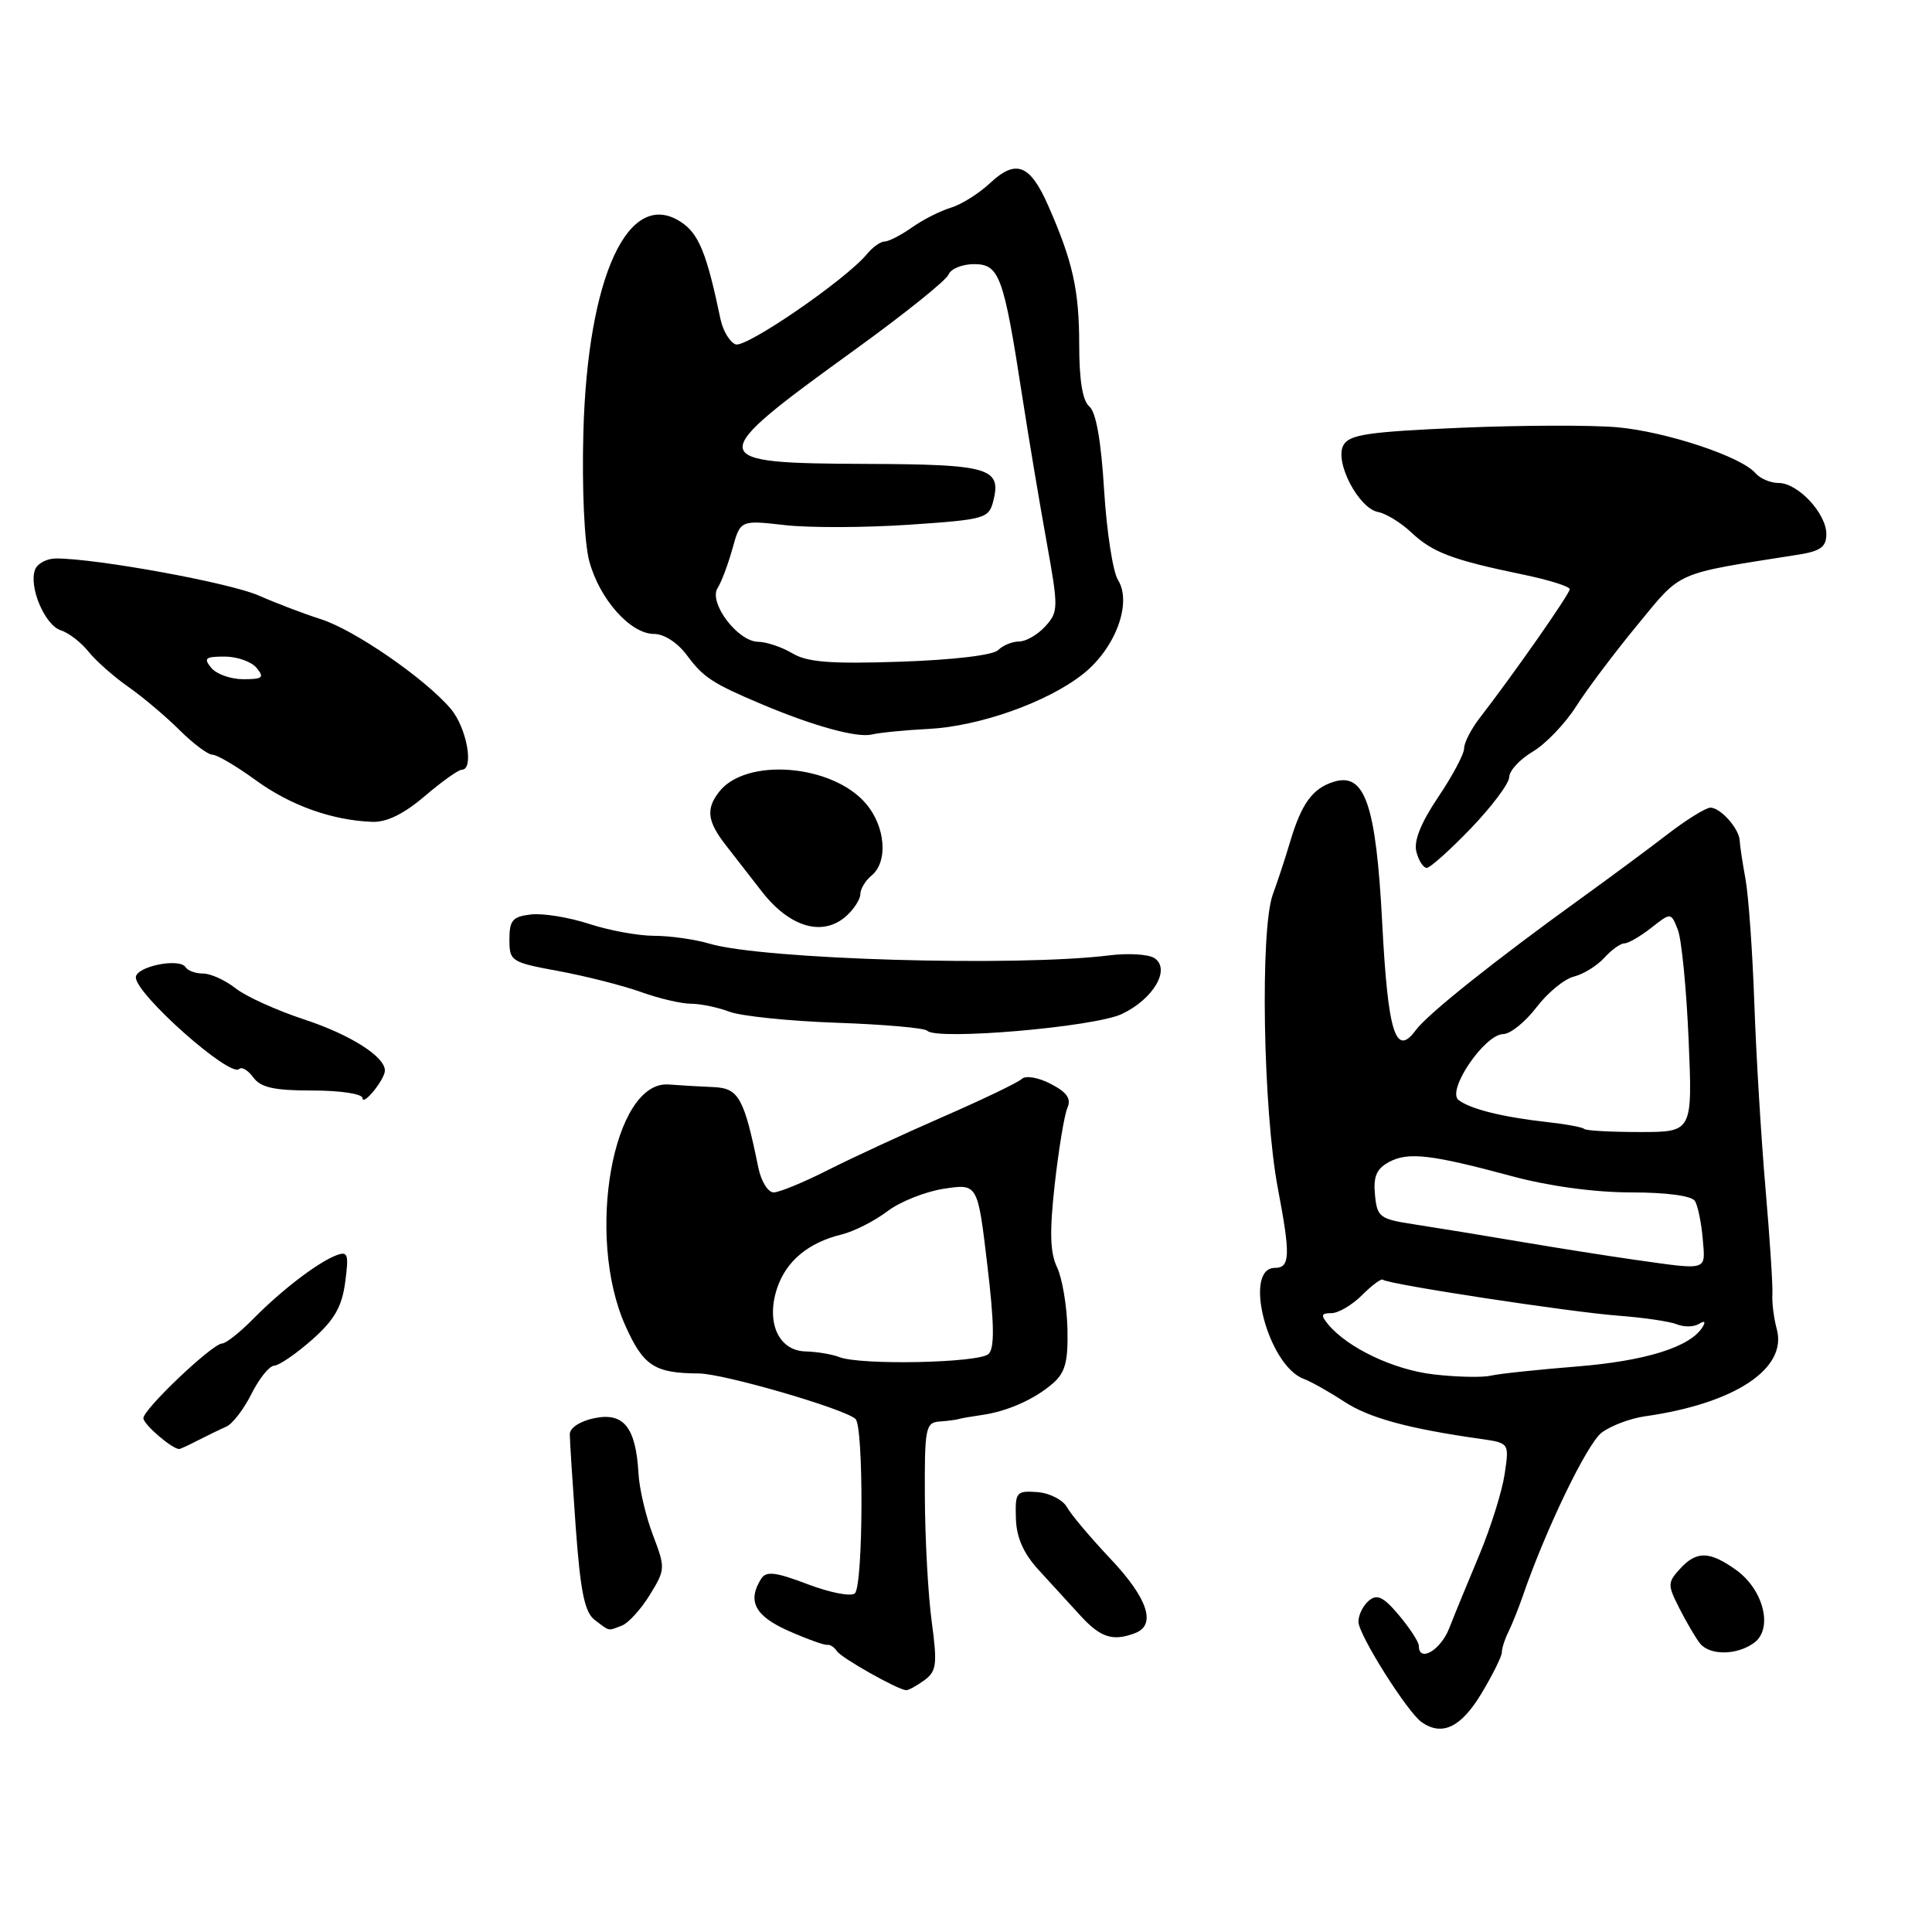 <?xml version="1.0" encoding="UTF-8" standalone="no"?>
<!DOCTYPE svg PUBLIC "-//W3C//DTD SVG 1.1//EN" "http://www.w3.org/Graphics/SVG/1.1/DTD/svg11.dtd" >
<svg xmlns="http://www.w3.org/2000/svg" xmlns:xlink="http://www.w3.org/1999/xlink" version="1.1" viewBox="0 0 256 256">
 <g >
 <path fill="currentColor"
d=" M 196.26 224.46 C 197.77 221.96 199.00 219.48 199.00 218.95 C 199.00 218.41 199.39 217.19 199.87 216.24 C 200.34 215.28 201.20 213.15 201.77 211.50 C 204.82 202.64 210.30 191.29 212.23 189.83 C 213.44 188.92 216.02 187.94 217.96 187.67 C 229.88 185.98 236.87 181.35 235.43 176.11 C 235.04 174.67 234.78 172.60 234.85 171.50 C 234.92 170.40 234.51 164.10 233.94 157.50 C 233.37 150.90 232.70 139.88 232.46 133.00 C 232.22 126.12 231.69 118.70 231.29 116.50 C 230.89 114.30 230.54 112.00 230.52 111.39 C 230.45 109.79 227.96 107.00 226.63 107.02 C 226.01 107.04 223.47 108.61 221.00 110.51 C 218.53 112.42 213.35 116.25 209.50 119.03 C 197.97 127.35 189.16 134.38 187.60 136.50 C 184.93 140.14 183.91 136.90 183.15 122.29 C 182.33 106.57 180.85 102.28 176.70 103.60 C 173.91 104.48 172.46 106.48 170.96 111.50 C 170.31 113.70 169.27 116.85 168.66 118.50 C 166.95 123.12 167.36 147.14 169.33 157.50 C 171.01 166.33 170.95 168.00 168.94 168.00 C 164.64 168.00 168.00 180.95 172.76 182.71 C 173.72 183.07 176.12 184.42 178.11 185.72 C 181.42 187.89 186.58 189.30 196.25 190.67 C 199.99 191.21 199.99 191.21 199.37 195.35 C 199.03 197.63 197.52 202.43 196.03 206.00 C 194.53 209.57 192.73 213.96 192.03 215.75 C 190.88 218.69 188.00 220.35 188.00 218.08 C 188.00 217.57 186.82 215.76 185.39 214.05 C 183.32 211.59 182.48 211.18 181.39 212.09 C 180.62 212.73 180.00 213.98 180.00 214.89 C 180.00 216.60 186.53 226.96 188.42 228.23 C 191.12 230.07 193.59 228.87 196.26 224.46 Z  M 122.47 222.65 C 124.10 221.45 124.22 220.56 123.46 214.90 C 122.98 211.38 122.58 204.00 122.55 198.50 C 122.50 189.20 122.64 188.49 124.50 188.36 C 125.60 188.28 126.72 188.13 127.00 188.04 C 127.28 187.94 128.62 187.71 130.00 187.51 C 133.44 187.04 137.11 185.41 139.54 183.28 C 141.16 181.86 141.55 180.39 141.44 176.00 C 141.36 172.97 140.74 169.33 140.06 167.91 C 139.13 165.97 139.06 163.18 139.76 156.91 C 140.28 152.28 141.03 147.74 141.43 146.82 C 141.97 145.58 141.39 144.74 139.23 143.62 C 137.58 142.76 135.90 142.48 135.40 142.96 C 134.90 143.44 130.22 145.68 125.00 147.96 C 119.78 150.24 112.88 153.43 109.68 155.05 C 106.48 156.67 103.26 158.00 102.51 158.00 C 101.77 158.00 100.86 156.54 100.49 154.75 C 98.60 145.49 97.89 144.21 94.62 144.05 C 92.90 143.98 90.18 143.82 88.58 143.70 C 81.23 143.19 77.55 163.77 82.86 175.65 C 85.25 181.00 86.73 181.96 92.59 181.99 C 95.84 182.00 111.89 186.66 113.36 188.02 C 114.46 189.04 114.39 210.01 113.28 211.12 C 112.81 211.59 110.01 211.05 107.06 209.93 C 102.75 208.29 101.52 208.15 100.86 209.19 C 98.99 212.15 100.02 214.12 104.48 216.10 C 106.95 217.19 109.26 218.02 109.62 217.95 C 109.98 217.89 110.55 218.26 110.89 218.78 C 111.47 219.68 118.88 223.86 120.06 223.96 C 120.37 223.98 121.45 223.39 122.47 222.65 Z  M 232.43 217.68 C 234.98 215.81 233.69 210.63 230.02 208.01 C 226.49 205.50 224.78 205.48 222.58 207.91 C 220.95 209.71 220.95 210.01 222.55 213.16 C 223.49 215.00 224.70 217.06 225.25 217.75 C 226.55 219.38 230.14 219.35 232.43 217.68 Z  M 150.42 216.39 C 153.25 215.31 152.09 211.79 147.19 206.60 C 144.54 203.79 141.92 200.70 141.38 199.71 C 140.83 198.73 139.06 197.83 137.44 197.71 C 134.66 197.51 134.51 197.71 134.61 201.17 C 134.68 203.72 135.60 205.81 137.61 208.01 C 139.20 209.76 141.70 212.49 143.17 214.09 C 145.85 217.01 147.47 217.52 150.42 216.39 Z  M 82.40 215.40 C 83.26 215.07 84.92 213.25 86.09 211.35 C 88.17 207.98 88.18 207.77 86.52 203.41 C 85.58 200.94 84.71 197.26 84.60 195.21 C 84.25 189.14 82.65 187.12 78.78 187.91 C 76.88 188.30 75.50 189.19 75.50 190.04 C 75.50 190.84 75.86 196.41 76.29 202.42 C 76.91 210.90 77.47 213.63 78.79 214.64 C 80.85 216.20 80.50 216.13 82.40 215.40 Z  M 26.26 190.84 C 27.49 190.21 29.18 189.39 30.00 189.03 C 30.82 188.66 32.32 186.71 33.33 184.68 C 34.34 182.66 35.69 180.98 36.33 180.96 C 36.97 180.94 39.23 179.39 41.34 177.53 C 44.30 174.91 45.30 173.18 45.74 169.90 C 46.24 166.16 46.10 165.75 44.55 166.34 C 42.09 167.29 37.34 170.92 33.56 174.75 C 31.80 176.54 29.94 178.01 29.43 178.02 C 28.14 178.04 19.00 186.72 19.00 187.92 C 19.00 188.73 22.80 192.00 23.74 192.00 C 23.90 192.00 25.03 191.48 26.26 190.84 Z  M 51.00 141.85 C 51.00 140.00 46.39 137.08 40.30 135.08 C 36.68 133.89 32.59 132.04 31.22 130.96 C 29.85 129.88 27.92 129.00 26.92 129.00 C 25.93 129.00 24.89 128.63 24.60 128.17 C 23.81 126.88 18.00 128.06 18.00 129.51 C 18.00 131.75 30.50 142.84 31.69 141.65 C 32.03 141.31 32.87 141.81 33.57 142.77 C 34.55 144.11 36.33 144.50 41.42 144.50 C 45.11 144.50 48.01 144.94 48.03 145.50 C 48.07 146.64 51.00 143.03 51.00 141.85 Z  M 148.65 134.36 C 152.86 132.37 155.18 128.36 152.94 126.94 C 152.15 126.44 149.47 126.28 147.00 126.59 C 134.67 128.12 101.09 127.14 94.01 125.04 C 92.09 124.47 88.79 124.00 86.69 124.00 C 84.59 124.00 80.71 123.29 78.05 122.42 C 75.40 121.55 71.94 120.99 70.36 121.17 C 67.92 121.45 67.50 121.94 67.50 124.49 C 67.50 127.37 67.72 127.51 74.00 128.67 C 77.58 129.33 82.47 130.57 84.88 131.43 C 87.28 132.30 90.29 133.00 91.56 133.00 C 92.83 133.00 95.12 133.48 96.66 134.06 C 98.19 134.64 104.58 135.30 110.85 135.52 C 117.12 135.74 122.53 136.21 122.87 136.58 C 124.11 137.88 145.02 136.09 148.65 134.36 Z  M 112.17 121.35 C 113.18 120.43 114.00 119.14 114.00 118.47 C 114.00 117.80 114.67 116.68 115.50 116.00 C 117.71 114.17 117.33 109.49 114.72 106.46 C 110.24 101.25 98.82 100.35 95.28 104.93 C 93.50 107.22 93.72 108.86 96.25 112.09 C 97.49 113.67 99.58 116.36 100.90 118.07 C 104.63 122.90 109.04 124.18 112.17 121.35 Z  M 194.91 109.75 C 197.68 106.86 199.97 103.81 199.98 102.97 C 199.99 102.12 201.39 100.61 203.09 99.60 C 204.79 98.60 207.38 95.90 208.84 93.61 C 210.30 91.31 213.97 86.44 216.98 82.79 C 222.93 75.57 221.69 76.11 238.25 73.50 C 241.23 73.03 242.00 72.47 242.00 70.77 C 242.00 68.03 238.24 64.00 235.69 64.00 C 234.60 64.00 233.22 63.41 232.61 62.70 C 230.75 60.51 220.85 57.22 214.35 56.62 C 210.96 56.31 201.60 56.34 193.55 56.68 C 181.23 57.22 178.76 57.58 178.00 59.01 C 176.81 61.22 180.03 67.37 182.62 67.85 C 183.65 68.04 185.64 69.26 187.03 70.57 C 189.82 73.20 192.47 74.20 201.75 76.12 C 205.19 76.83 208.00 77.71 208.00 78.07 C 208.00 78.69 200.61 89.26 196.05 95.16 C 194.92 96.62 194.00 98.43 194.00 99.17 C 194.00 99.92 192.45 102.83 190.56 105.63 C 188.26 109.06 187.30 111.45 187.68 112.87 C 187.98 114.04 188.60 115.00 189.05 115.00 C 189.49 115.00 192.13 112.64 194.91 109.75 Z  M 56.27 105.50 C 58.52 103.58 60.73 102.00 61.18 102.00 C 62.86 102.00 61.85 96.41 59.71 93.90 C 56.30 89.90 46.95 83.45 42.50 82.04 C 40.30 81.34 36.60 79.93 34.28 78.91 C 30.44 77.22 12.83 74.00 7.43 74.00 C 6.21 74.00 4.96 74.66 4.65 75.47 C 3.78 77.74 5.94 82.85 8.06 83.52 C 9.10 83.85 10.75 85.12 11.72 86.34 C 12.70 87.56 15.07 89.66 17.00 91.01 C 18.93 92.36 21.98 94.94 23.78 96.73 C 25.59 98.53 27.55 100.00 28.15 100.00 C 28.74 100.00 31.32 101.51 33.87 103.37 C 38.50 106.74 44.01 108.70 49.34 108.90 C 51.24 108.97 53.53 107.84 56.27 105.50 Z  M 123.00 96.59 C 129.77 96.25 138.79 93.05 143.51 89.31 C 147.80 85.91 150.04 79.89 148.14 76.85 C 147.46 75.77 146.64 70.41 146.30 64.94 C 145.91 58.46 145.23 54.60 144.35 53.87 C 143.45 53.13 143.00 50.40 143.00 45.70 C 143.00 38.44 142.15 34.64 138.88 27.22 C 136.48 21.77 134.61 21.05 131.19 24.26 C 129.71 25.64 127.38 27.11 126.00 27.52 C 124.62 27.93 122.31 29.10 120.85 30.13 C 119.39 31.16 117.75 32.00 117.22 32.00 C 116.68 32.00 115.63 32.75 114.87 33.67 C 112.10 37.04 98.84 46.15 97.47 45.63 C 96.69 45.33 95.80 43.83 95.47 42.29 C 93.63 33.49 92.59 30.96 90.22 29.41 C 83.28 24.86 77.85 36.61 77.30 57.31 C 77.10 64.68 77.43 71.91 78.07 74.31 C 79.40 79.35 83.52 84.00 86.66 84.00 C 88.01 84.00 89.81 85.17 91.07 86.89 C 93.21 89.77 94.45 90.58 101.00 93.34 C 107.84 96.22 113.53 97.78 115.50 97.33 C 116.60 97.07 119.97 96.74 123.00 96.59 Z  M 190.00 182.12 C 184.72 181.52 178.59 178.62 175.99 175.49 C 174.98 174.27 175.06 174.00 176.42 174.00 C 177.34 174.00 179.17 172.92 180.48 171.61 C 181.80 170.29 183.04 169.37 183.24 169.57 C 183.83 170.16 208.05 173.86 214.50 174.34 C 217.80 174.59 221.27 175.10 222.20 175.48 C 223.14 175.86 224.45 175.84 225.11 175.43 C 225.87 174.96 226.05 175.11 225.59 175.85 C 223.97 178.48 218.08 180.33 209.02 181.06 C 203.78 181.48 198.60 182.03 197.50 182.29 C 196.40 182.54 193.03 182.47 190.00 182.12 Z  M 216.50 166.91 C 213.20 166.44 206.45 165.38 201.50 164.54 C 196.55 163.70 190.25 162.67 187.50 162.25 C 182.80 161.54 182.48 161.30 182.19 158.31 C 181.96 155.88 182.40 154.86 184.06 153.97 C 186.59 152.61 189.61 152.96 200.41 155.87 C 205.28 157.18 211.31 158.00 216.10 158.00 C 220.84 158.00 224.16 158.45 224.59 159.14 C 224.97 159.76 225.44 162.01 225.62 164.14 C 225.98 168.47 226.48 168.32 216.50 166.91 Z  M 209.92 149.59 C 209.69 149.36 207.47 148.95 205.00 148.68 C 199.08 148.02 194.79 146.95 193.26 145.75 C 191.66 144.49 196.71 137.05 199.20 137.02 C 200.13 137.01 202.10 135.42 203.58 133.49 C 205.05 131.55 207.29 129.71 208.56 129.40 C 209.82 129.08 211.63 127.96 212.58 126.91 C 213.53 125.86 214.73 125.00 215.25 125.00 C 215.76 125.00 217.36 124.07 218.80 122.94 C 221.41 120.89 221.41 120.89 222.32 123.19 C 222.82 124.46 223.46 131.01 223.75 137.75 C 224.27 150.00 224.27 150.00 217.30 150.00 C 213.47 150.00 210.15 149.82 209.92 149.59 Z  M 111.21 179.82 C 110.27 179.45 108.25 179.11 106.73 179.07 C 103.13 178.98 101.45 175.15 103.00 170.61 C 104.21 167.07 107.13 164.65 111.50 163.58 C 113.15 163.18 115.88 161.79 117.57 160.51 C 119.25 159.23 122.64 157.88 125.09 157.51 C 129.55 156.84 129.55 156.84 130.82 167.57 C 131.75 175.37 131.80 178.60 131.00 179.40 C 129.80 180.60 114.02 180.93 111.21 179.82 Z  M 28.00 88.50 C 26.94 87.22 27.20 87.00 29.76 87.00 C 31.41 87.00 33.32 87.67 34.00 88.50 C 35.06 89.78 34.80 90.00 32.24 90.00 C 30.59 90.00 28.68 89.33 28.00 88.50 Z  M 105.00 86.57 C 103.62 85.75 101.57 85.05 100.44 85.04 C 97.73 84.99 93.85 79.83 95.09 77.91 C 95.59 77.14 96.47 74.79 97.05 72.71 C 98.10 68.91 98.10 68.91 104.00 69.58 C 107.24 69.95 114.64 69.92 120.45 69.53 C 130.59 68.84 131.03 68.71 131.63 66.33 C 132.71 62.02 131.02 61.53 114.97 61.47 C 93.20 61.39 93.15 60.89 113.25 46.36 C 119.80 41.63 125.40 37.13 125.69 36.38 C 125.98 35.62 127.50 35.00 129.07 35.00 C 132.42 35.00 132.99 36.54 135.45 52.50 C 136.30 58.00 137.75 66.66 138.67 71.74 C 140.26 80.57 140.26 81.06 138.51 82.99 C 137.51 84.09 135.95 85.00 135.05 85.00 C 134.14 85.00 132.89 85.51 132.26 86.14 C 131.58 86.82 126.30 87.44 119.31 87.68 C 110.05 87.99 106.96 87.75 105.00 86.57 Z "/>
</g>
</svg>